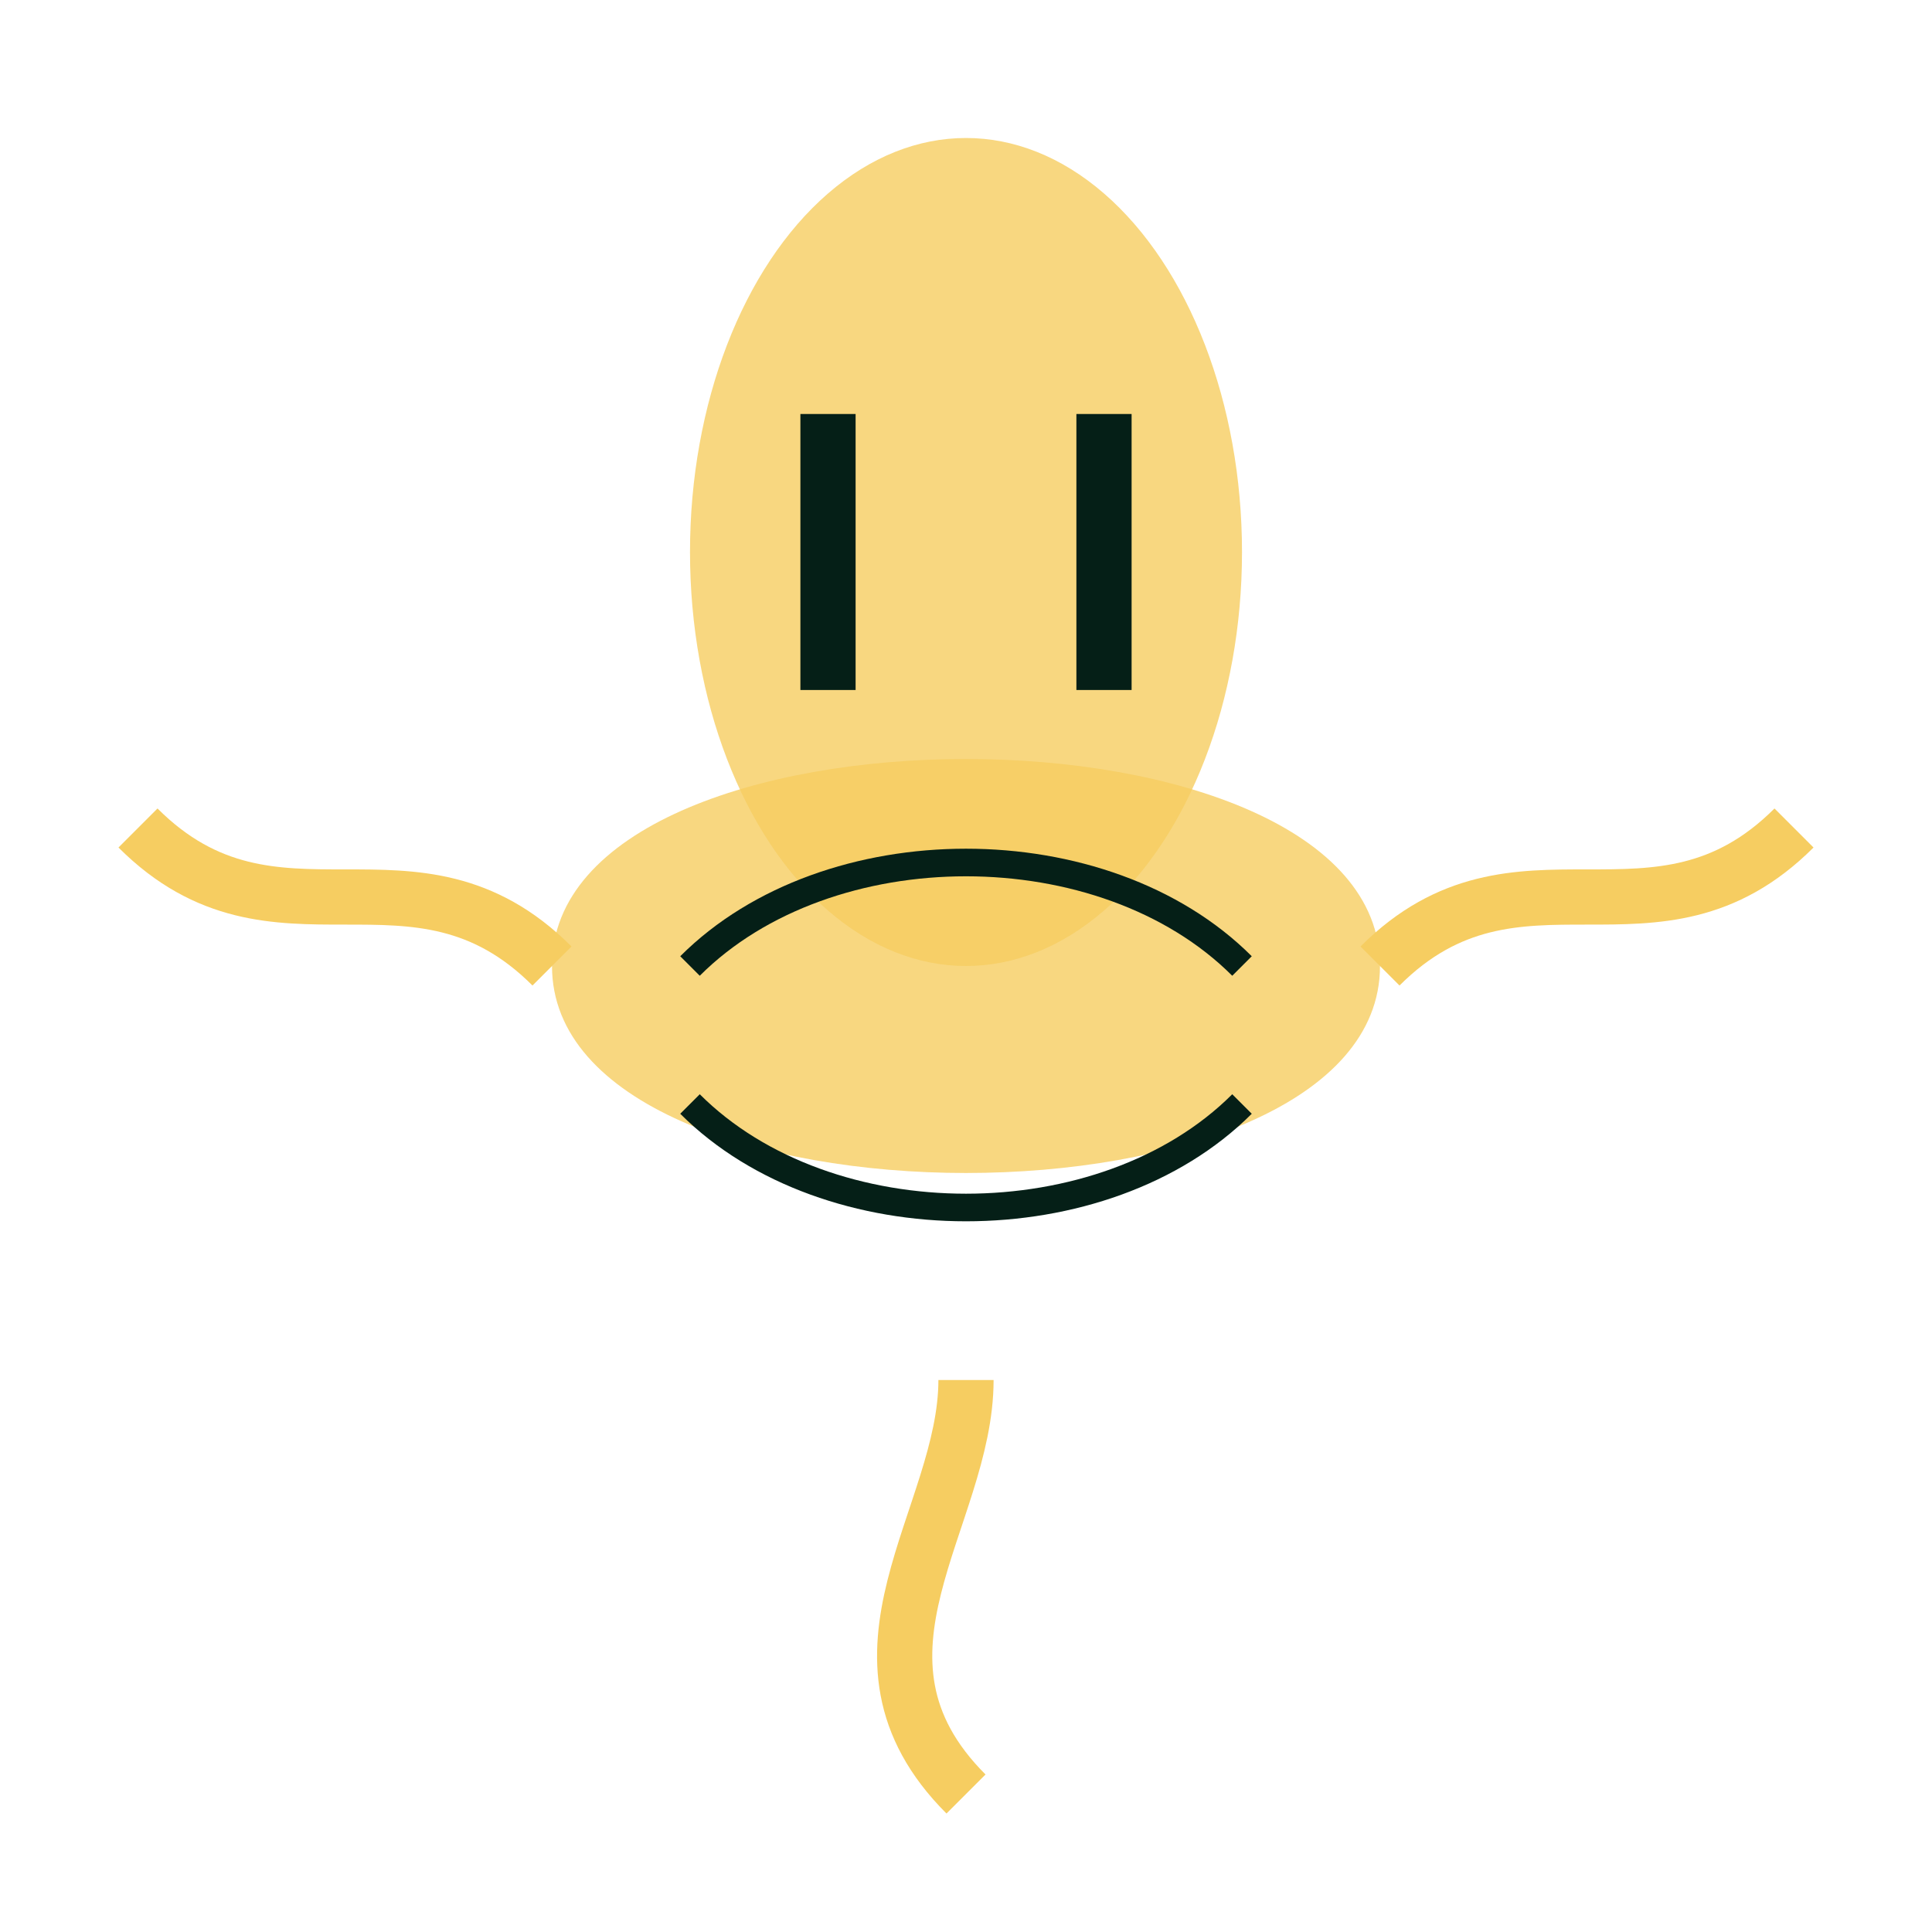 <svg width="70" height="70" viewBox="0 0 70 70" xmlns="http://www.w3.org/2000/svg">
  <!-- Main body -->
  <path d="M20,35 
    C20,25 50,25 50,35 
    C50,45 20,45 20,35 Z" fill="#f6cd61" fill-opacity="0.8" />
  
  <!-- Head -->
  <ellipse cx="35" cy="20" rx="10" ry="15" fill="#f6cd61" fill-opacity="0.8" />
  
  <!-- Eyes - strange vertical slits -->
  <line x1="30" y1="15" x2="30" y2="25" stroke="#051f17" stroke-width="2" />
  <line x1="40" y1="15" x2="40" y2="25" stroke="#051f17" stroke-width="2" />
  
  <!-- Decorative patterns -->
  <path d="M25,35 
    C30,30 40,30 45,35" fill="none" stroke="#051f17" stroke-width="1" />
    
  <path d="M25,40 
    C30,45 40,45 45,40" fill="none" stroke="#051f17" stroke-width="1" />
  
  <!-- Tentacles -->
  <path d="M20,35 
    C15,30 10,35 5,30" fill="none" stroke="#f6cd61" stroke-width="2" />
    
  <path d="M50,35 
    C55,30 60,35 65,30" fill="none" stroke="#f6cd61" stroke-width="2" />
    
  <path d="M35,50 
    C35,55 30,60 35,65" fill="none" stroke="#f6cd61" stroke-width="2" />
</svg>